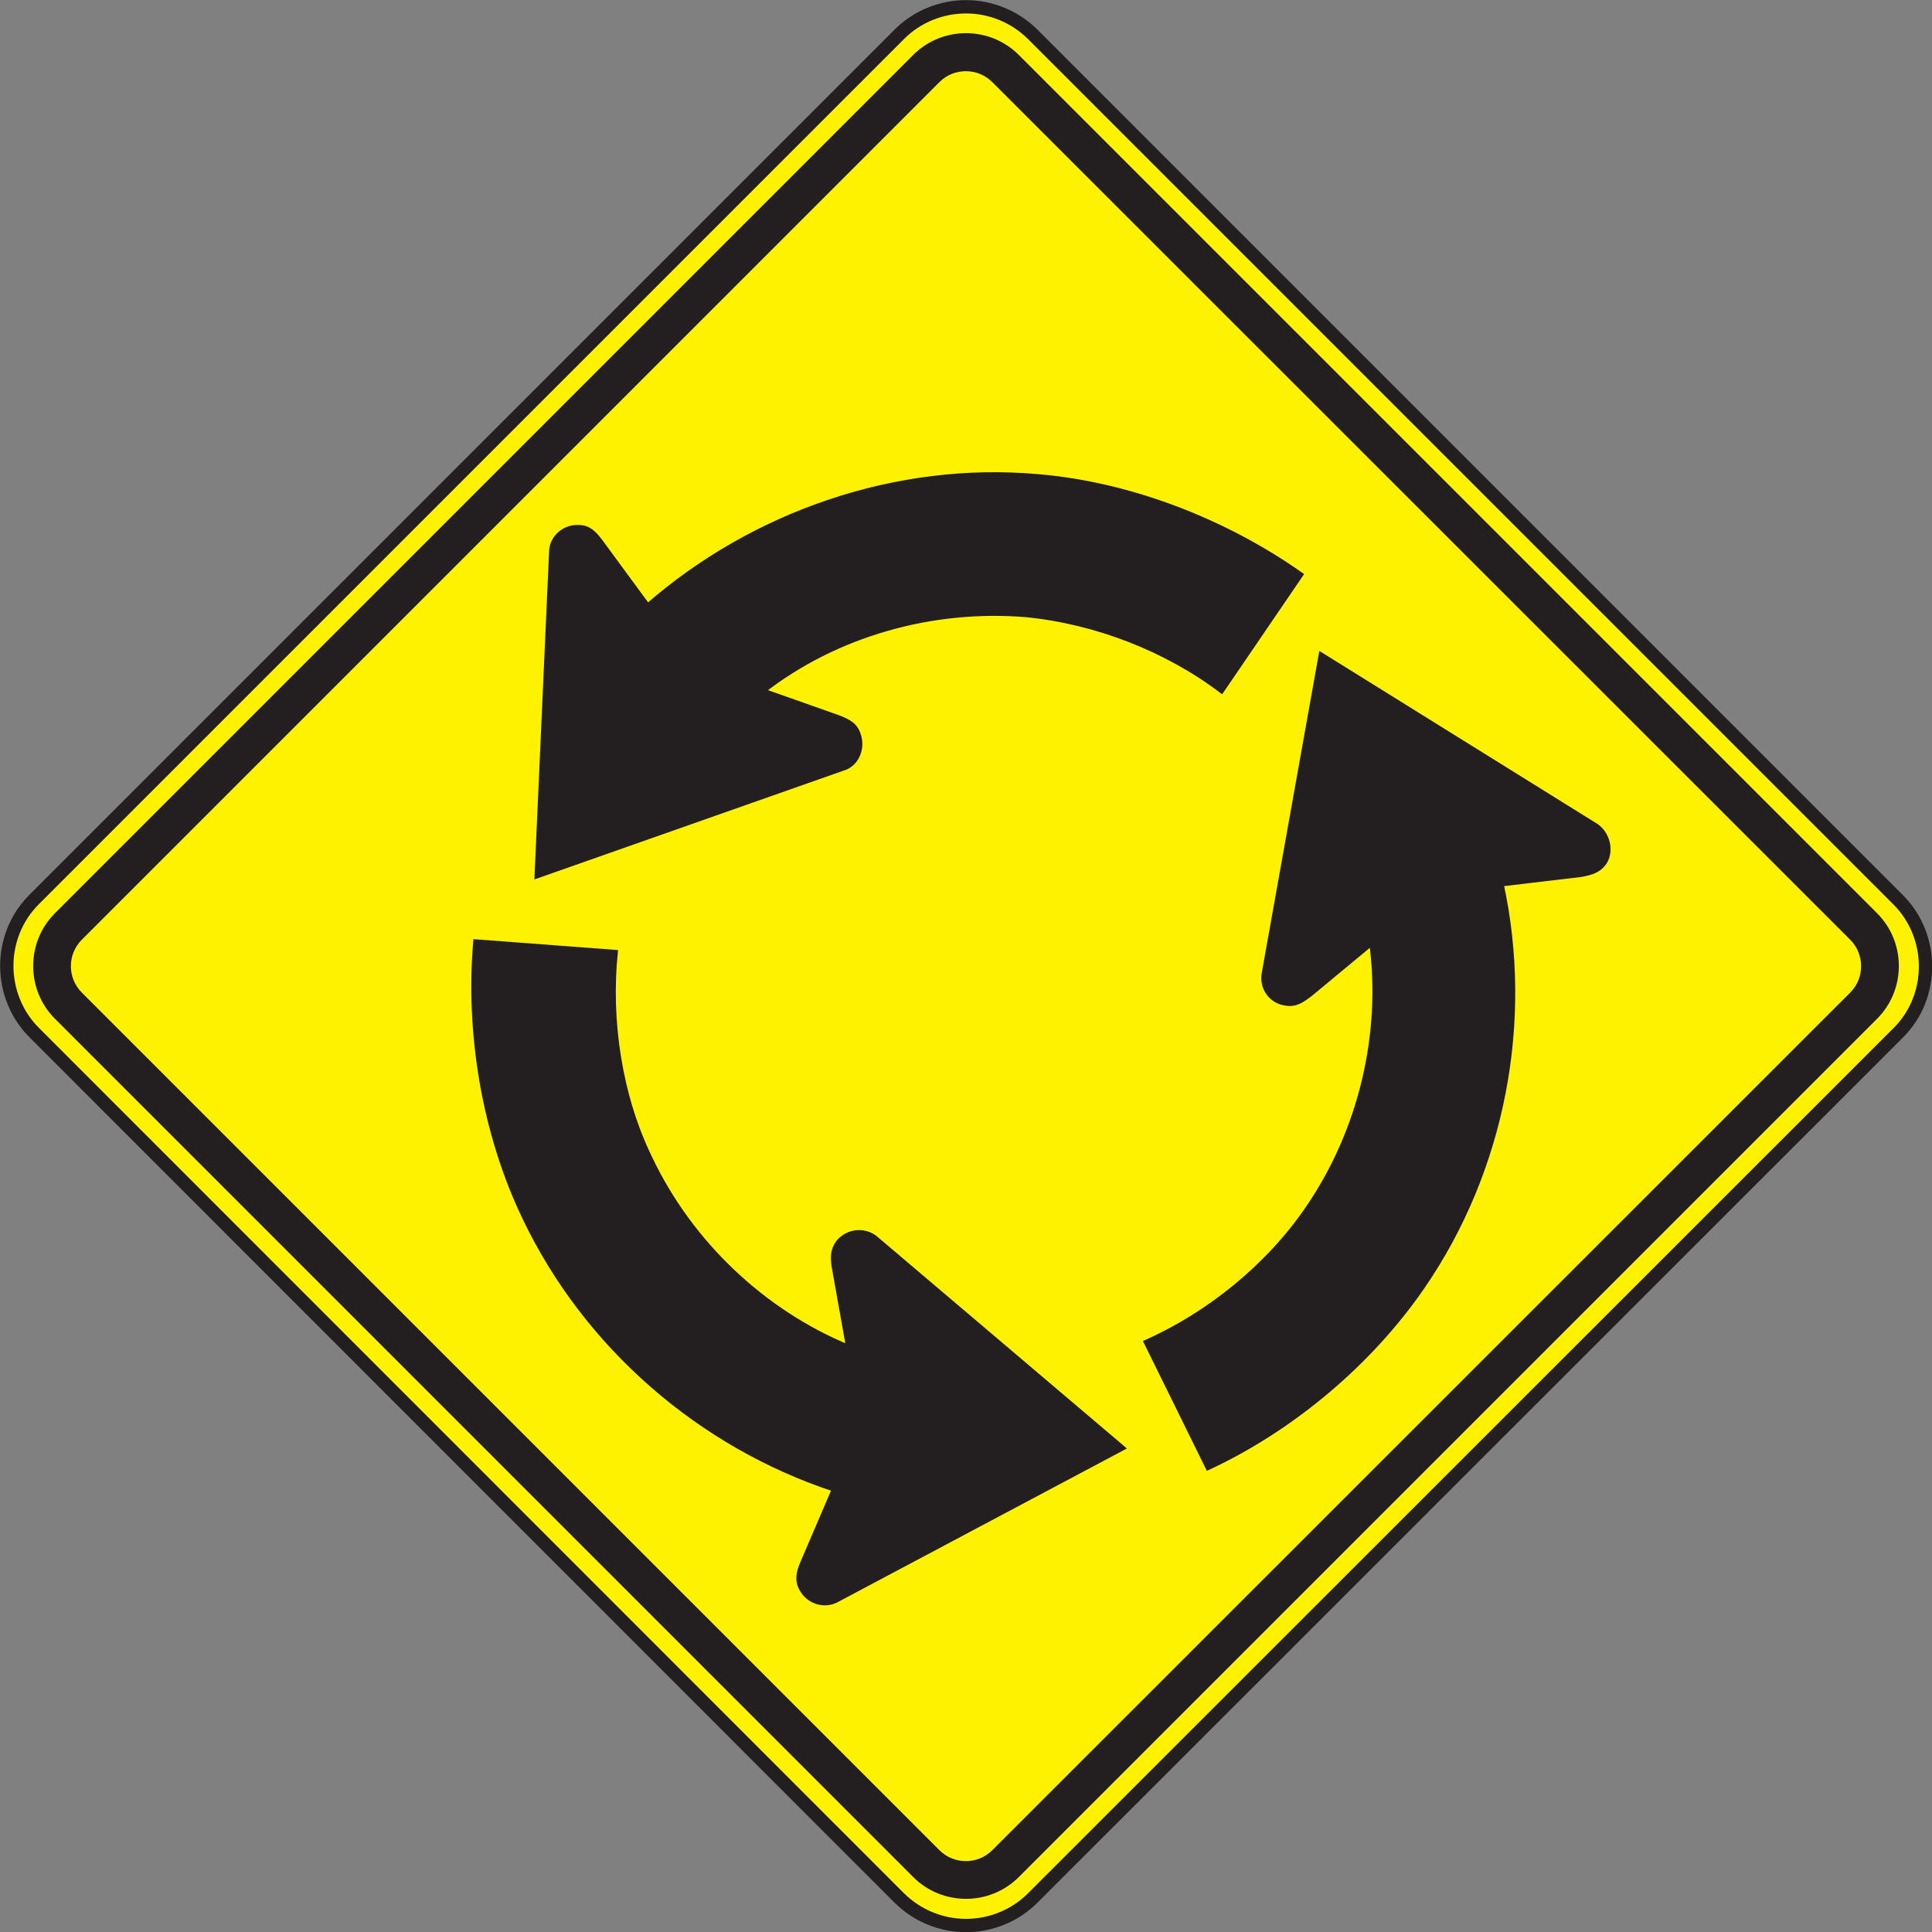 <?xml version="1.0" encoding="utf-8"?>
<!-- Generator: Adobe Illustrator 22.0.1, SVG Export Plug-In . SVG Version: 6.00 Build 0)  -->
<svg version="1.1" xmlns="http://www.w3.org/2000/svg" xmlns:xlink="http://www.w3.org/1999/xlink" x="0px" y="0px"
	 viewBox="0 0 62.62 62.62" style="enable-background:new 0 0 62.62 62.62;" xml:space="preserve">
<rect x="0" y="0" width="62.62" height="62.62" fill="#808080" stroke="none"/>
<style type="text/css">
	.st0{fill-rule:evenodd;clip-rule:evenodd;fill:#FFFFFF;}
	.st1{fill-rule:evenodd;clip-rule:evenodd;fill:#F5333F;}
	.st2{fill:none;stroke:#F5333F;stroke-width:0.056;stroke-miterlimit:3.864;}
	.st3{fill:none;stroke:#231F20;stroke-width:0.056;stroke-miterlimit:3.864;}
	.st4{fill:none;stroke:#F5333F;stroke-width:0.96;stroke-miterlimit:3.864;}
	.st5{fill:none;stroke:#231F20;stroke-width:0.437;stroke-miterlimit:3.864;}
	.st6{fill:none;stroke:#231F20;stroke-width:1.75;stroke-miterlimit:3.864;}
	.st7{fill-rule:evenodd;clip-rule:evenodd;fill:#231F20;}
	.st8{fill:none;stroke:#231F20;stroke-width:0.058;stroke-miterlimit:3.864;}
	.st9{fill:none;stroke:#231F20;stroke-width:1.748;stroke-miterlimit:3.864;}
	.st10{fill:none;stroke:#231F20;stroke-width:0;stroke-miterlimit:3.864;}
	.st11{fill:none;stroke:#231F20;stroke-width:0.121;stroke-miterlimit:3.864;}
	.st12{fill:none;stroke:#FFFFFF;stroke-width:0.243;stroke-miterlimit:3.864;}
	.st13{fill:none;stroke:#231F20;stroke-width:1.113;stroke-miterlimit:3.864;}
	.st14{fill:none;stroke:#231F20;stroke-width:0.024;stroke-miterlimit:3.864;}
	.st15{fill:none;stroke:#231F20;stroke-width:0.556;stroke-miterlimit:3.864;}
	.st16{fill-rule:evenodd;clip-rule:evenodd;fill:#B7D435;}
	.st17{fill:none;stroke:#231F20;stroke-width:0.155;stroke-miterlimit:3.864;}
	.st18{fill:none;stroke:#231F20;stroke-width:1.077;stroke-miterlimit:3.864;}
	.st19{fill-rule:evenodd;clip-rule:evenodd;fill:#FFF200;}
	.st20{fill:none;stroke:#231F20;stroke-width:0.134;stroke-miterlimit:3.864;}
	.st21{fill:none;stroke:#231F20;stroke-width:1.07;stroke-miterlimit:3.864;}
	.st22{fill:none;stroke:#231F20;stroke-width:0.047;stroke-miterlimit:3.864;}
	.st23{fill:none;stroke:#231F20;stroke-width:0.225;stroke-miterlimit:3.864;}
	.st24{fill:none;stroke:#231F20;stroke-width:0.046;stroke-miterlimit:3.864;}
	.st25{fill:none;stroke:#231F20;stroke-width:0.262;stroke-miterlimit:3.864;}
	.st26{fill:none;stroke:#231F20;stroke-width:6.83;stroke-miterlimit:3.864;}
	.st27{fill:none;stroke:#231F20;stroke-width:0.218;stroke-miterlimit:3.864;}
	.st28{fill:none;stroke:#231F20;stroke-width:1.129;stroke-miterlimit:3.864;}
	.st29{fill:none;stroke:#231F20;stroke-width:0.173;stroke-miterlimit:3.864;}
	.st30{fill:#231F20;}
	.st31{fill:none;stroke:#231F20;stroke-width:0.111;stroke-miterlimit:3.864;}
	.st32{fill:none;stroke:#231F20;stroke-width:0.11;stroke-miterlimit:3.864;}
	.st33{fill:none;stroke:#231F20;stroke-width:0.109;stroke-miterlimit:3.864;}
	.st34{fill-rule:evenodd;clip-rule:evenodd;fill:#EF3E33;}
	.st35{fill:none;stroke:#EF3E33;stroke-width:0.053;stroke-miterlimit:3.864;}
	.st36{fill:none;stroke:#FFFFFF;stroke-width:0.348;stroke-miterlimit:3.864;}
	.st37{fill:none;stroke:#231F20;stroke-width:0.051;stroke-miterlimit:3.864;}
	.st38{fill:none;stroke:#231F20;stroke-width:0.112;stroke-miterlimit:3.864;}
	.st39{fill:none;stroke:#231F20;stroke-width:0.219;stroke-miterlimit:3.864;}
	.st40{fill:none;stroke:#231F20;stroke-width:5.37;stroke-miterlimit:3.864;}
	.st41{fill:none;stroke:#EF3E33;stroke-width:0.219;stroke-miterlimit:3.864;}
	.st42{fill:none;stroke:#FFF200;stroke-width:0.219;stroke-miterlimit:3.864;}
	.st43{fill-rule:evenodd;clip-rule:evenodd;fill:#005F00;}
	.st44{fill:none;stroke:#005F00;stroke-width:0.219;stroke-miterlimit:3.864;}
	.st45{fill:none;stroke:#231F20;stroke-width:1.12;stroke-miterlimit:3.864;}
	.st46{fill:none;stroke:#231F20;stroke-width:0.199;stroke-miterlimit:3.864;}
	.st47{fill:none;stroke:#231F20;stroke-width:0.465;stroke-miterlimit:3.864;}
	.st48{fill:none;stroke:#231F20;stroke-width:1.626;stroke-miterlimit:3.864;}
	.st49{fill:none;stroke:#231F20;stroke-width:0.274;stroke-miterlimit:3.864;}
	.st50{fill:none;stroke:#231F20;stroke-width:0.313;stroke-miterlimit:3.864;}
	.st51{fill:none;stroke:#231F20;stroke-width:0.179;stroke-miterlimit:3.864;}
	.st52{fill:none;stroke:#231F20;stroke-width:0.22;stroke-miterlimit:3.864;}
	.st53{fill:none;stroke:#231F20;stroke-width:2.049;stroke-miterlimit:3.864;}
	.st54{fill:none;stroke:#231F20;stroke-width:0.778;stroke-miterlimit:3.864;}
	.st55{fill:none;stroke:#231F20;stroke-width:0.195;stroke-miterlimit:3.864;}
	.st56{fill:none;stroke:#231F20;stroke-width:0.057;stroke-miterlimit:3.864;}
	.st57{fill:none;stroke:#231F20;stroke-width:5.133;stroke-miterlimit:3.864;}
	.st58{fill:none;stroke:#231F20;stroke-width:0.171;stroke-miterlimit:3.864;}
	.st59{fill:none;stroke:#EF3E33;stroke-width:0.152;stroke-miterlimit:3.864;}
	.st60{fill:none;stroke:#FFFFFF;stroke-width:0.5;stroke-miterlimit:3.864;}
	.st61{fill:none;stroke:#EF3E33;stroke-width:0.076;stroke-miterlimit:3.864;}
	.st62{fill:none;stroke:#231F20;stroke-width:0.418;}
	.st63{fill:#FFF200;}
	.st64{fill:none;stroke:#231F20;stroke-width:0.424;}
	.st65{fill:none;stroke:#231F20;stroke-width:0.432;}
	.st66{fill:none;stroke:#231F20;stroke-width:0.187;}
	.st67{fill:none;stroke:#231F20;stroke-width:0.097;stroke-miterlimit:3.864;}
	.st68{fill:none;stroke:#231F20;stroke-width:1.363;stroke-miterlimit:3.864;}
	.st69{fill:none;stroke:#231F20;stroke-width:0.153;stroke-miterlimit:3.864;}
	.st70{fill:none;stroke:#231F20;stroke-width:1.143;stroke-miterlimit:3.864;}
	.st71{fill:none;stroke:#231F20;stroke-width:1.312;stroke-miterlimit:3.864;}
	.st72{fill:none;stroke:#231F20;stroke-width:0.436;}
	.st73{fill:none;stroke:#231F20;stroke-width:1.096;stroke-miterlimit:3.864;}
	.st74{fill:none;stroke:#231F20;stroke-width:0.522;}
	.st75{fill:none;stroke:#231F20;stroke-width:0.145;stroke-miterlimit:3.864;}
	.st76{fill:none;stroke:#231F20;stroke-width:1.078;stroke-miterlimit:3.864;}
	.st77{fill:none;stroke:#231F20;stroke-width:0.107;stroke-miterlimit:3.864;}
	.st78{fill:none;stroke:#231F20;stroke-width:1.286;stroke-miterlimit:3.864;}
	.st79{fill:none;stroke:#231F20;stroke-width:0.124;stroke-miterlimit:3.864;}
	.st80{fill:#FFFFFF;stroke:#231F20;stroke-width:0.117;stroke-miterlimit:3.864;}
	.st81{fill:none;stroke:#EF3E33;stroke-width:0;stroke-miterlimit:3.864;}
	.st82{fill-rule:evenodd;clip-rule:evenodd;fill:#09008C;}
	.st83{fill:none;stroke:#09008C;stroke-width:0.102;stroke-miterlimit:3.864;}
	.st84{fill:none;stroke:#231F20;stroke-width:0.055;stroke-miterlimit:3.864;}
	.st85{fill-rule:evenodd;clip-rule:evenodd;fill:#0D6928;}
	.st86{fill:none;stroke:#FFFFFF;stroke-width:0.055;stroke-miterlimit:3.864;}
	.st87{fill:#FC8C00;}
	.st88{fill:none;stroke:#231F20;stroke-width:0.558;}
	.st89{fill:none;stroke:#231F20;stroke-width:0.034;stroke-miterlimit:3.864;}
	.st90{fill:none;stroke:#231F20;stroke-width:1.842;stroke-miterlimit:3.864;}
	.st91{fill-rule:evenodd;clip-rule:evenodd;fill:#FC8C00;}
	.st92{fill:none;stroke:#231F20;stroke-width:0.067;stroke-miterlimit:3.864;}
	.st93{fill:none;stroke:#231F20;stroke-width:1.154;stroke-miterlimit:3.864;}
	.st94{fill:none;stroke:#231F20;stroke-width:0.065;stroke-miterlimit:3.864;}
	.st95{fill:none;stroke:#231F20;stroke-width:0.062;stroke-miterlimit:3.864;}
	.st96{fill:none;stroke:#231F20;stroke-width:1.162;stroke-miterlimit:3.864;}
	.st97{fill:none;stroke:#231F20;stroke-width:0.181;stroke-miterlimit:3.864;}
	.st98{fill:none;stroke:#231F20;stroke-width:1.142;stroke-miterlimit:3.864;}
	.st99{fill:none;stroke:#231F20;stroke-width:0.182;stroke-miterlimit:3.864;}
	.st100{fill:none;stroke:#231F20;stroke-width:1.148;stroke-miterlimit:3.864;}
	.st101{fill:#FFFFFF;stroke:#231F20;stroke-width:0.244;stroke-miterlimit:3.864;}
	.st102{fill:#FFFFFF;stroke:#231F20;stroke-width:0.31;stroke-miterlimit:3.864;}
	.st103{fill:#EF3E33;}
	.st104{fill:none;stroke:#EF3E33;stroke-width:0.155;stroke-miterlimit:3.864;}
	.st105{fill:none;stroke:#231F20;stroke-width:0.032;stroke-miterlimit:3.864;}
	.st106{fill:none;stroke:#EF3E33;stroke-width:5.205;stroke-miterlimit:3.864;}
	.st107{fill:none;stroke:#231F20;stroke-width:0.029;stroke-miterlimit:3.864;}
	.st108{fill:none;stroke:#EF3E33;stroke-width:5.204;stroke-miterlimit:3.864;}
	.st109{fill:none;stroke:#231F20;stroke-width:1.348;stroke-miterlimit:3.864;}
	.st110{fill:none;stroke:#231F20;stroke-width:0.079;stroke-miterlimit:3.864;}
	.st111{fill:none;stroke:#231F20;stroke-width:7.648;stroke-miterlimit:3.864;}
	.st112{fill:none;stroke:#231F20;stroke-width:0.087;stroke-miterlimit:3.864;}
	.st113{fill-rule:evenodd;clip-rule:evenodd;fill:#FFFFFF;stroke:#231F20;stroke-width:0.2;stroke-miterlimit:3.864;}
	.st114{fill:none;stroke:#231F20;stroke-width:0.375;stroke-miterlimit:3.864;}
	.st115{fill:none;stroke:#231F20;stroke-width:0.074;stroke-miterlimit:3.864;}
	.st116{fill:none;stroke:#231F20;stroke-width:0.307;stroke-miterlimit:3.864;}
	.st117{fill:none;stroke:#231F20;stroke-width:1.824;stroke-miterlimit:3.864;}
	.st118{fill:none;stroke:#EF4035;stroke-width:5.105;stroke-miterlimit:3.864;}
	.st119{fill:#FFFFFF;}
	.st120{fill:none;stroke:#231F20;stroke-width:0.195;}
	.st121{fill:none;stroke:#231F20;stroke-width:0.165;stroke-miterlimit:3.864;}
	.st122{fill:none;stroke:#231F20;stroke-width:1.203;stroke-miterlimit:3.864;}
	.st123{fill:none;stroke:#231F20;stroke-width:0.176;stroke-miterlimit:3.864;}
	.st124{fill:none;stroke:#231F20;stroke-width:1.271;stroke-miterlimit:3.864;}
	.st125{fill:none;stroke:#231F20;stroke-width:0.443;}
	.st126{fill:none;stroke:#231F20;stroke-width:0.161;stroke-miterlimit:3.864;}
	.st127{fill:none;stroke:#231F20;stroke-width:1.618;stroke-miterlimit:3.864;}
	.st128{fill:none;stroke:#231F20;stroke-width:0.158;stroke-miterlimit:3.864;}
	.st129{fill:none;stroke:#231F20;stroke-width:1.138;stroke-miterlimit:3.864;}
	.st130{fill:none;stroke:#231F20;stroke-width:9.93;stroke-miterlimit:3.864;}
	.st131{fill:none;stroke:#231F20;stroke-width:0.439;}
	.st132{fill:none;stroke:#231F20;stroke-width:0.254;stroke-miterlimit:3.864;}
	.st133{fill:none;stroke:#EF3E33;stroke-width:0.254;stroke-miterlimit:3.864;}
	.st134{fill:none;stroke:#FFFFFF;stroke-width:10.16;stroke-miterlimit:3.864;}
	.st135{fill:none;stroke:#231F20;stroke-width:0.289;stroke-miterlimit:3.864;}
	.st136{fill:none;stroke:#231F20;stroke-width:0.199;stroke-linejoin:bevel;stroke-miterlimit:3.864;}
	.st137{fill:none;stroke:#231F20;stroke-width:0.88;stroke-miterlimit:3.864;}
	.st138{fill:none;stroke:#FFFFFF;stroke-width:0.062;stroke-miterlimit:3.864;}
	.st139{fill:none;stroke:#FFFFFF;stroke-width:0.533;stroke-miterlimit:3.864;}
	.st140{fill:none;stroke:#231F20;stroke-width:0.444;}
	.st141{fill-rule:evenodd;clip-rule:evenodd;fill:#1F1B17;}
	.st142{fill:none;stroke:#231F20;stroke-width:0.168;stroke-miterlimit:3.864;}
	.st143{fill:none;stroke:#231F20;stroke-width:1.249;stroke-miterlimit:3.864;}
	.st144{fill:none;stroke:#231F20;stroke-width:0.043;stroke-miterlimit:3.864;}
	.st145{fill:none;stroke:#231F20;stroke-width:1.841;stroke-miterlimit:3.864;}
	.st146{fill:#FFFFFF;stroke:#231F20;stroke-width:0.4;}
	.st147{fill:none;stroke:#231F20;stroke-width:0.2;stroke-miterlimit:3.864;}
	.st148{fill:none;stroke:#231F20;stroke-width:1.196;stroke-miterlimit:3.864;}
	.st149{fill:none;stroke:#0D6928;stroke-width:0.464;stroke-miterlimit:3.864;}
	.st150{fill:none;stroke:#231F20;stroke-width:1.27;stroke-miterlimit:3.864;}
	.st151{fill:none;stroke:#231F20;stroke-width:0.449;stroke-miterlimit:3.864;}
	.st152{fill:none;stroke:#231F20;stroke-width:0.437;}
	.st153{fill:none;stroke:#231F20;stroke-width:0.157;stroke-miterlimit:3.864;}
	.st154{fill:none;stroke:#231F20;stroke-width:1.131;stroke-miterlimit:3.864;}
	.st155{fill:none;stroke:#231F20;stroke-width:0.234;stroke-miterlimit:3.864;}
	.st156{fill:none;stroke:#231F20;stroke-width:0.186;stroke-miterlimit:3.864;}
	.st157{fill:none;stroke:#231F20;stroke-width:0.757;stroke-miterlimit:3.864;}
	.st158{fill:#FFFFFF;stroke:#231F20;stroke-width:0.2;stroke-miterlimit:3.864;}
	.st159{fill:none;stroke:#000000;stroke-width:0.4;stroke-miterlimit:3.864;}
	.st160{fill:#FFFFFF;stroke:#231F20;stroke-width:0.102;stroke-miterlimit:3.864;}
	.st161{fill:none;stroke:#231F20;stroke-width:1.5;stroke-miterlimit:3.864;}
	.st162{fill:none;stroke:#FFFFFF;stroke-width:0.355;stroke-miterlimit:3.864;}
	.st163{fill-rule:evenodd;clip-rule:evenodd;fill:#FFFFFF;stroke:#000000;stroke-width:1.5;stroke-miterlimit:3.864;}
	.st164{fill:#FFFFFF;stroke:#FFFFFF;stroke-width:0.083;stroke-miterlimit:3.864;}
	.st165{fill:#FFFFFF;stroke:#FFFFFF;stroke-width:0.146;stroke-miterlimit:3.864;}
	.st166{fill:#FFFFFF;stroke:#FFFFFF;stroke-width:0.126;stroke-miterlimit:3.864;}
	.st167{fill:none;stroke:#FFFFFF;stroke-width:1.5;stroke-miterlimit:3.864;}
	.st168{fill:none;stroke:#231F20;stroke-width:1.627;stroke-miterlimit:3.864;}
	.st169{fill:none;stroke:#231F20;stroke-width:1.102;stroke-linecap:round;stroke-linejoin:round;}
	.st170{fill:none;stroke:#FFF200;stroke-width:0.275;stroke-linecap:round;stroke-linejoin:round;}
	.st171{fill:none;stroke:#231F20;stroke-width:1.137;stroke-miterlimit:3.864;}
	.st172{fill:none;stroke:#231F20;stroke-width:0.349;}
	.st173{fill:none;stroke:#231F20;stroke-width:1.224;stroke-miterlimit:3.864;}
	.st174{fill:none;stroke:#231F20;stroke-width:0.462;stroke-miterlimit:3.864;}
	.st175{fill:#F5333F;}
	.st176{fill:none;}
	.st177{fill:none;stroke:#FFFFFF;stroke-width:0.254;stroke-miterlimit:3.864;}
	.st178{fill-rule:evenodd;clip-rule:evenodd;fill:#007934;}
	.st179{fill:none;stroke:#007934;stroke-width:0.011;stroke-miterlimit:3.864;}
	.st180{fill:none;stroke:#231F20;stroke-width:0.5;stroke-miterlimit:3.864;}
	.st181{display:none;}
</style>
<g id="Layer_1">
	<path class="st63" d="M1.11,29.15L29.15,1.11c0.59-0.59,1.38-0.89,2.16-0.89c0.78,0,1.56,0.3,2.16,0.89l28.05,28.05
		c0.59,0.59,0.89,1.38,0.89,2.16c0,0.78-0.29,1.57-0.89,2.16L33.47,61.52c-0.59,0.59-1.38,0.89-2.16,0.89
		c-0.78,0-1.56-0.3-2.16-0.89L1.11,33.47c-0.59-0.59-0.89-1.38-0.89-2.16C0.22,30.53,0.51,29.75,1.11,29.15"/>
	<path class="st65" d="M1.11,29.15L29.15,1.11c0.59-0.59,1.38-0.89,2.16-0.89c0.78,0,1.56,0.3,2.16,0.89l28.05,28.05
		c0.59,0.59,0.89,1.38,0.89,2.16c0,0.78-0.29,1.57-0.89,2.16L33.47,61.52c-0.59,0.59-1.38,0.89-2.16,0.89
		c-0.78,0-1.56-0.3-2.16-0.89L1.11,33.47c-0.59-0.59-0.89-1.38-0.89-2.16C0.22,30.53,0.51,29.75,1.11,29.15z"/>
	<path class="st7" d="M1.78,29.6L29.6,1.78c0.94-0.94,2.48-0.94,3.42,0L60.84,29.6c0.94,0.94,0.94,2.48,0,3.42L33.02,60.84
		c-0.94,0.94-2.48,0.94-3.42,0L1.78,33.02C0.84,32.08,0.84,30.54,1.78,29.6"/>
	<path class="st19" d="M2.65,30.46l27.8-27.8c0.47-0.47,1.24-0.47,1.71,0l27.81,27.8c0.47,0.47,0.47,1.24,0,1.71l-27.81,27.8
		c-0.47,0.47-1.24,0.47-1.71,0l-27.8-27.8C2.18,31.7,2.18,30.93,2.65,30.46"/>
	<path class="st7" d="M42.14,18.63c-2.43-1.71-5.5-2.92-8.52-3.17c-4.54-0.4-9.17,1.18-12.63,4.2l-1.55-2.11
		c-0.19-0.25-0.37-0.44-0.68-0.44c-0.47-0.03-0.87,0.34-0.87,0.78l-0.47,10.48l9.89-3.48c0.43-0.12,0.65-0.62,0.5-1.06
		c-0.09-0.31-0.31-0.43-0.65-0.56l-2.46-0.87c2.39-1.87,5.53-2.74,8.55-2.49c2.27,0.22,4.57,1.12,6.34,2.46L42.14,18.63"/>
	<path class="st66" d="M42.14,18.63c-2.43-1.71-5.5-2.92-8.52-3.17c-4.54-0.4-9.17,1.18-12.63,4.2l-1.55-2.11
		c-0.19-0.25-0.37-0.44-0.68-0.44c-0.47-0.03-0.87,0.34-0.87,0.78l-0.47,10.48l9.89-3.48c0.43-0.12,0.65-0.62,0.5-1.06
		c-0.09-0.31-0.31-0.43-0.65-0.56l-2.46-0.87c2.39-1.87,5.53-2.74,8.55-2.49c2.27,0.22,4.57,1.12,6.34,2.46L42.14,18.63z"/>
	<path class="st7" d="M15.43,30.54c-0.25,2.95,0.28,6.19,1.59,8.92c1.99,4.17,5.69,7.37,10.04,8.8l-1.03,2.4
		c-0.13,0.31-0.19,0.56-0.03,0.84c0.22,0.4,0.72,0.56,1.12,0.34l9.24-4.91l-7.99-6.78c-0.34-0.28-0.87-0.25-1.18,0.12
		c-0.19,0.25-0.19,0.5-0.13,0.84l0.46,2.58c-2.8-1.15-5.16-3.39-6.47-6.15c-1-2.05-1.34-4.51-1.12-6.66L15.43,30.54"/>
	<path class="st66" d="M15.43,30.54c-0.25,2.95,0.28,6.19,1.59,8.92c1.99,4.17,5.69,7.37,10.04,8.8l-1.03,2.4
		c-0.13,0.31-0.19,0.56-0.03,0.84c0.22,0.4,0.72,0.56,1.12,0.34l9.24-4.91l-7.99-6.78c-0.34-0.28-0.87-0.25-1.18,0.12
		c-0.19,0.25-0.19,0.5-0.13,0.84l0.46,2.58c-2.8-1.15-5.16-3.39-6.47-6.15c-1-2.05-1.34-4.51-1.12-6.66L15.43,30.54z"/>
	<path class="st7" d="M39.16,47.55c2.67-1.24,5.22-3.36,6.93-5.85c2.61-3.79,3.52-8.61,2.55-13.06l2.61-0.31
		c0.31-0.06,0.56-0.12,0.75-0.4c0.22-0.37,0.09-0.9-0.28-1.15l-8.89-5.53l-1.84,10.29c-0.09,0.47,0.22,0.9,0.68,0.96
		c0.31,0.06,0.53-0.09,0.81-0.31l1.99-1.65c0.4,2.95-0.34,6.13-2.08,8.65c-1.27,1.86-3.2,3.42-5.22,4.32L39.16,47.55"/>
	<path class="st66" d="M39.16,47.55c2.67-1.24,5.22-3.36,6.93-5.85c2.61-3.79,3.52-8.61,2.55-13.06l2.61-0.31
		c0.31-0.06,0.56-0.12,0.75-0.4c0.22-0.37,0.09-0.9-0.28-1.15l-8.89-5.53l-1.84,10.29c-0.09,0.47,0.22,0.9,0.68,0.96
		c0.31,0.06,0.53-0.09,0.81-0.31l1.99-1.65c0.4,2.95-0.34,6.13-2.08,8.65c-1.27,1.86-3.2,3.42-5.22,4.32L39.16,47.55z"/>
</g>
<g id="Texts">
</g>
<g id="Layer_3" class="st181">
</g>
</svg>

